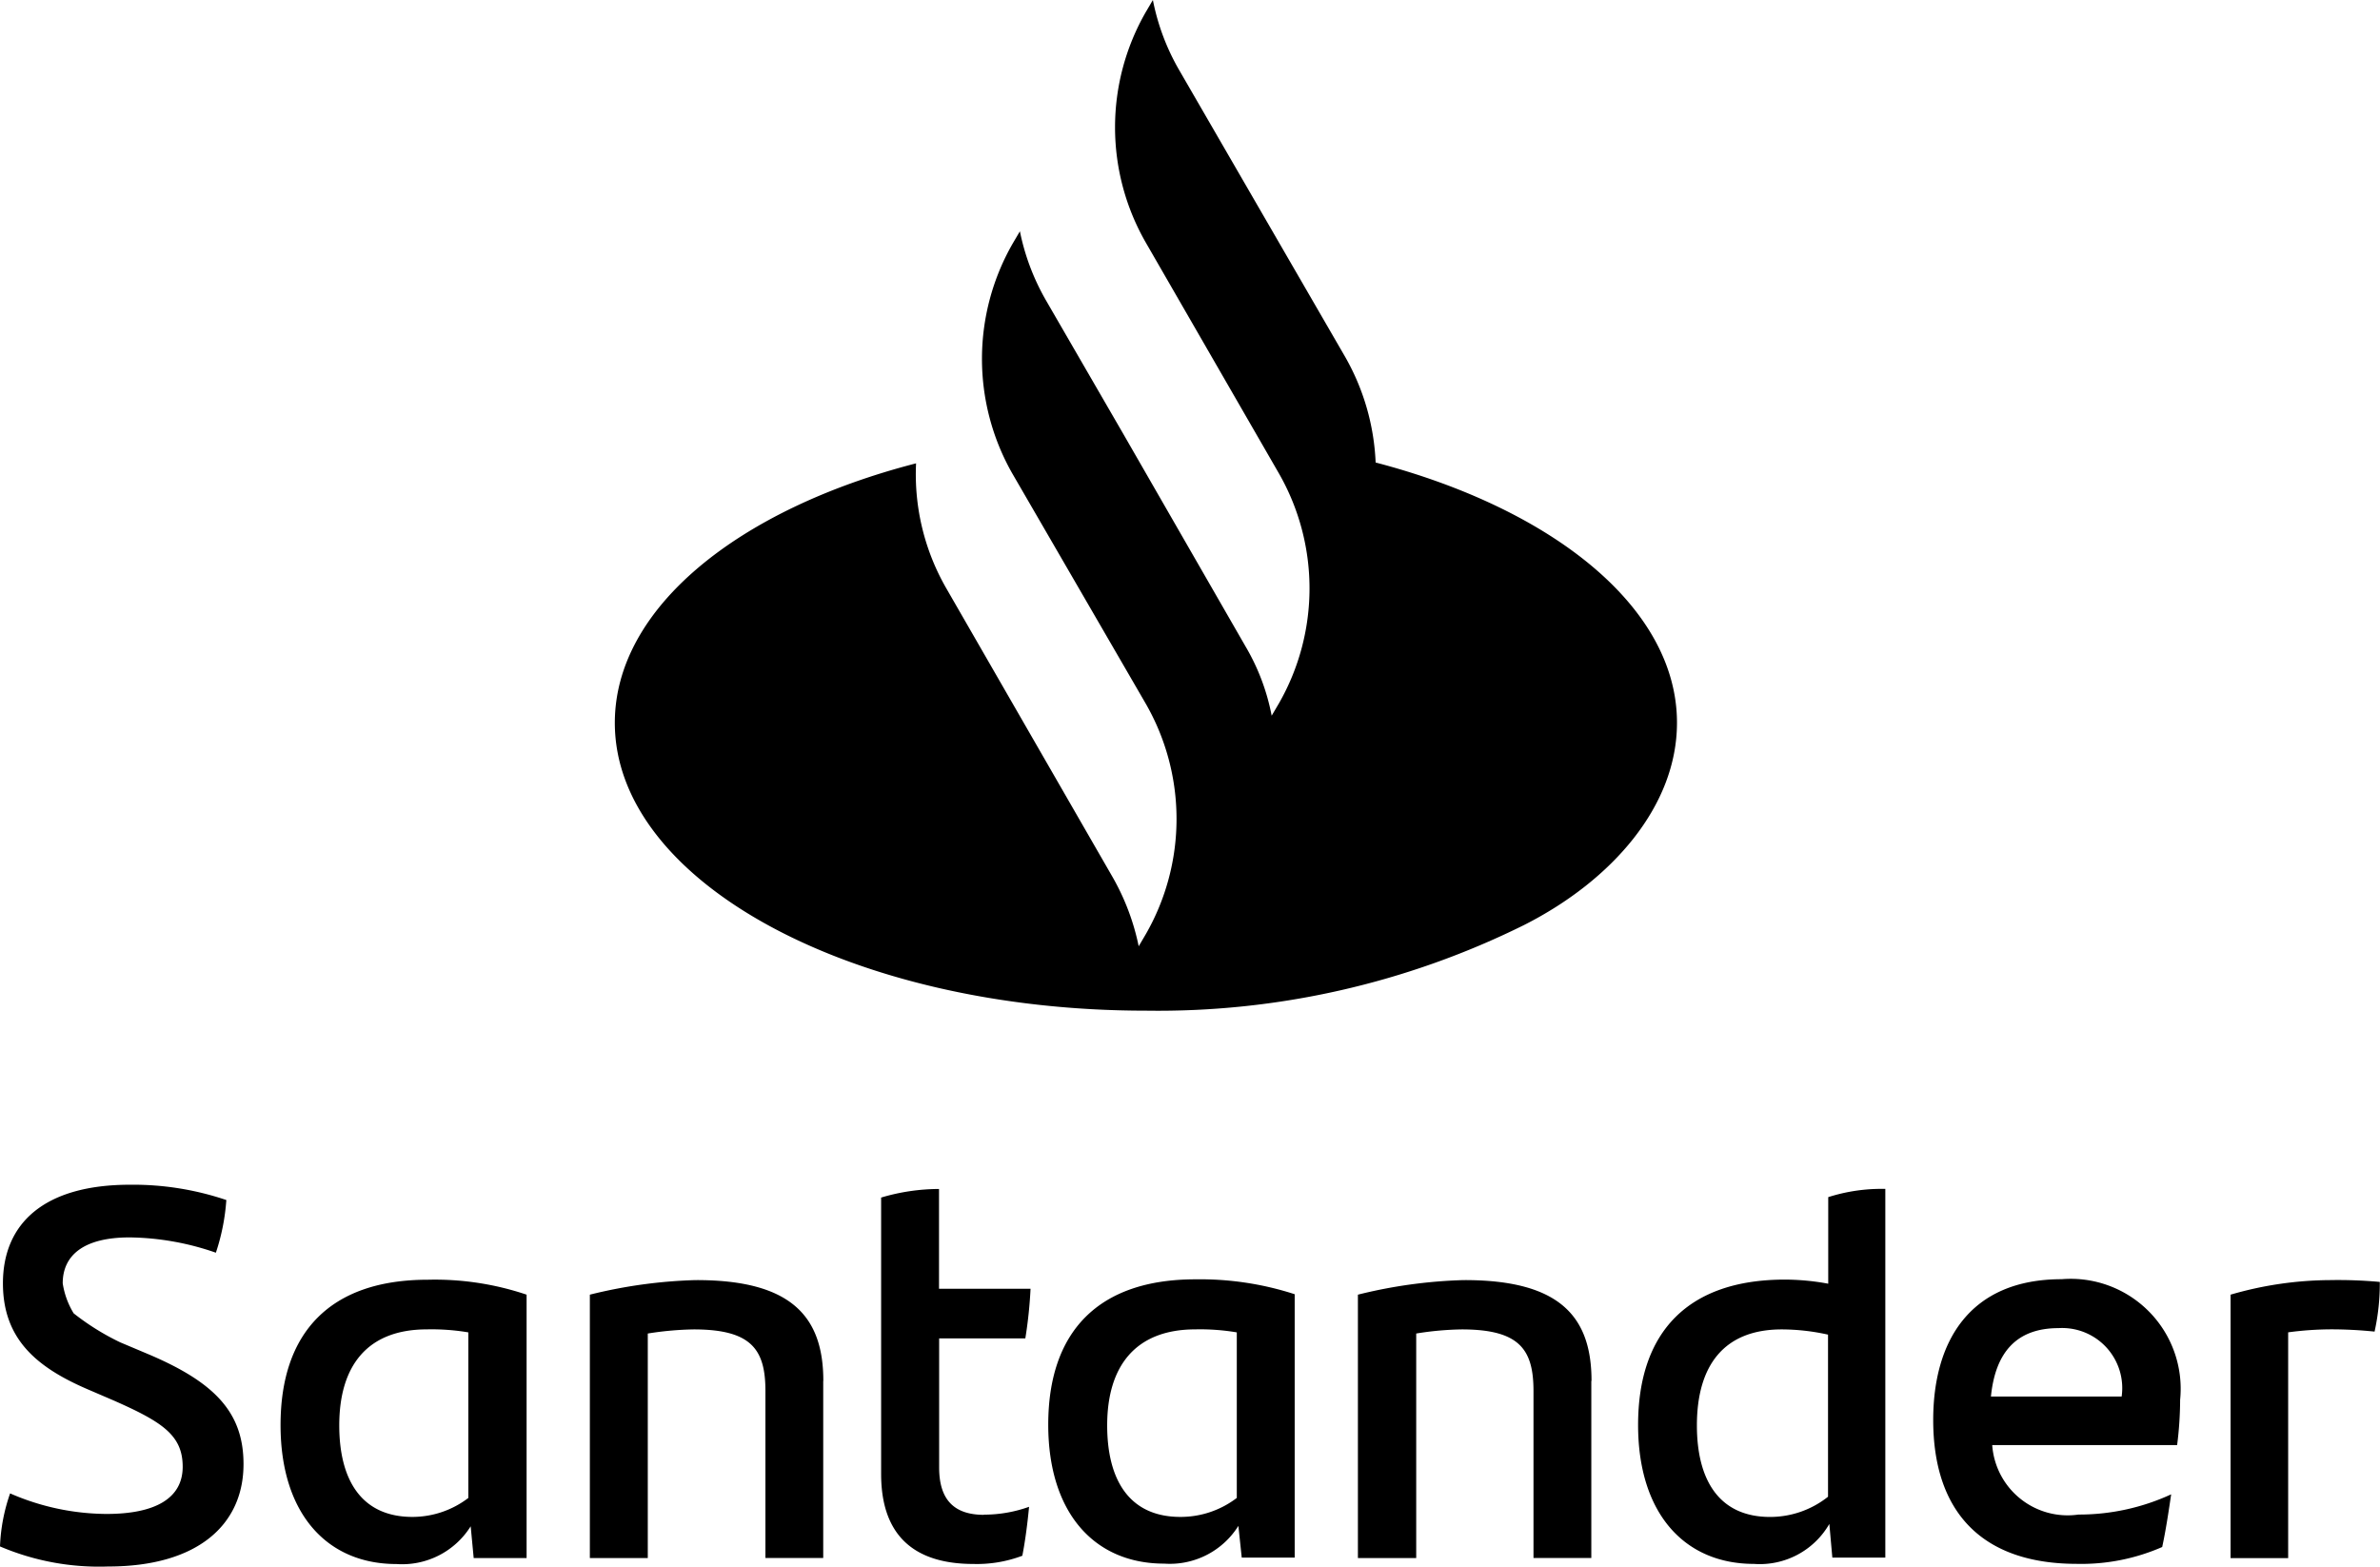 <svg xmlns="http://www.w3.org/2000/svg" width="70.623" height="46.487" viewBox="0 0 70.623 46.487">
  <g id="Grupo_16" data-name="Grupo 16" transform="translate(-15 -27)">
    <g id="Grupo_15" data-name="Grupo 15">
      <g id="Grupo_5" data-name="Grupo 5" transform="translate(-1 4)">
        <path id="path2" d="M-8.726,38.925a5.354,5.354,0,0,1,.3-1.574,7.237,7.237,0,0,0,2.86.61c1.452,0,2.261-.466,2.261-1.4s-.6-1.33-2.062-1.973l-.8-.344c-1.474-.643-2.472-1.474-2.472-3.126,0-1.785,1.23-2.926,3.769-2.926a8.631,8.631,0,0,1,2.86.454,6.3,6.3,0,0,1-.31,1.563,8.032,8.032,0,0,0-2.561-.454c-1.363,0-1.984.532-1.984,1.363a2.4,2.4,0,0,0,.325.89,7.331,7.331,0,0,0,1.382.861l.842.355c1.984.842,2.816,1.74,2.816,3.259,0,1.8-1.363,3.037-4.013,3.037A7.5,7.5,0,0,1-8.726,38.925ZM6.9,31.454v7.815H5.33l-.089-.942a2.4,2.4,0,0,1-2.206,1.12c-2.062,0-3.436-1.5-3.436-4.124,0-2.749,1.474-4.312,4.368-4.312A8.516,8.516,0,0,1,6.9,31.454Zm-1.729,6.03V32.573a6.569,6.569,0,0,0-1.23-.089c-1.785,0-2.6,1.1-2.6,2.849,0,1.6.643,2.716,2.173,2.716A2.739,2.739,0,0,0,5.174,37.484Zm10.531-3.47v5.254H13.987V34.314c0-1.23-.41-1.829-2.128-1.829a9.44,9.44,0,0,0-1.363.122v6.662H8.777V31.454a14.587,14.587,0,0,1,3.126-.432C14.774,31.01,15.705,32.119,15.705,34.014Zm4.767,3.968a3.972,3.972,0,0,0,1.341-.233c-.044.466-.111,1-.2,1.452a3.813,3.813,0,0,1-1.452.244c-1.674,0-2.738-.765-2.738-2.672v-8.2a6.028,6.028,0,0,1,1.718-.255v2.96h2.716a13.3,13.3,0,0,1-.155,1.474H19.142v3.835c0,1.009.5,1.4,1.33,1.4Zm9.223-6.54v7.815H28.121l-.1-.942a2.4,2.4,0,0,1-2.206,1.12c-2.062,0-3.436-1.5-3.436-4.124,0-2.749,1.474-4.312,4.368-4.312a9.1,9.1,0,0,1,2.949.443Zm-1.718,6.041V32.573a6.569,6.569,0,0,0-1.23-.089c-1.785,0-2.616,1.1-2.616,2.849,0,1.6.643,2.716,2.173,2.716A2.747,2.747,0,0,0,27.976,37.484Zm10.52-3.47v5.254H36.778V34.314c0-1.23-.41-1.829-2.128-1.829a9.152,9.152,0,0,0-1.352.122v6.662H31.568V31.454a14.587,14.587,0,0,1,3.126-.432C37.576,31.01,38.5,32.119,38.5,34.014Zm8.724-5.7V39.257H45.646l-.089-1a2.381,2.381,0,0,1-2.239,1.186c-2.062,0-3.436-1.5-3.436-4.124,0-2.749,1.474-4.312,4.356-4.312a7.117,7.117,0,0,1,1.286.122V28.56a5.2,5.2,0,0,1,1.7-.244Zm-1.7,9.134V32.64a6.373,6.373,0,0,0-1.375-.155c-1.707,0-2.516,1.064-2.516,2.849,0,1.6.643,2.716,2.173,2.716a2.767,2.767,0,0,0,1.718-.6Zm10.353-1.53H50.39a2.244,2.244,0,0,0,2.561,2.062,6.531,6.531,0,0,0,2.749-.6c-.067.454-.155,1.053-.266,1.563a5.987,5.987,0,0,1-2.527.5c-2.882,0-4.268-1.6-4.268-4.268,0-2.328,1.075-4.179,3.813-4.179a3.263,3.263,0,0,1,3.514,3.58,10.76,10.76,0,0,1-.089,1.341Zm-5.52-1.441h3.88a1.783,1.783,0,0,0-1.873-2.029c-1.23,0-1.873.7-2.006,2.029Zm11.54-3.4a6.6,6.6,0,0,1-.155,1.474,12.7,12.7,0,0,0-1.3-.067,9.686,9.686,0,0,0-1.264.089v6.7H57.463V31.454a10.706,10.706,0,0,1,2.938-.432,13.606,13.606,0,0,1,1.5.055Z" transform="translate(24.726 29.963)" />
        <path id="path2-2" data-name="path2" d="M47.456,13.761a6.9,6.9,0,0,0-.9-3.127l-4.931-8.52A6.721,6.721,0,0,1,40.846.037l-.21.357a6.865,6.865,0,0,0,0,6.841l3.945,6.841a6.865,6.865,0,0,1,0,6.841l-.21.357a6.413,6.413,0,0,0-.776-2.056l-3.609-6.274L37.677,8.955A6.806,6.806,0,0,1,36.9,6.9l-.21.357a6.877,6.877,0,0,0-.021,6.82h0l3.966,6.841a6.865,6.865,0,0,1,0,6.841l-.21.357a6.944,6.944,0,0,0-.776-2.056L34.719,17.5a6.782,6.782,0,0,1-.9-3.714c-5.288,1.364-8.939,4.3-8.939,7.7,0,4.721,7.051,8.541,15.759,8.541a24.462,24.462,0,0,0,11.223-2.542c2.629-1.332,4.536-3.543,4.536-6C56.4,18.083,52.744,15.146,47.456,13.761Z" transform="translate(9.364 22.963)" />
      </g>
    </g>
  </g>
</svg>
